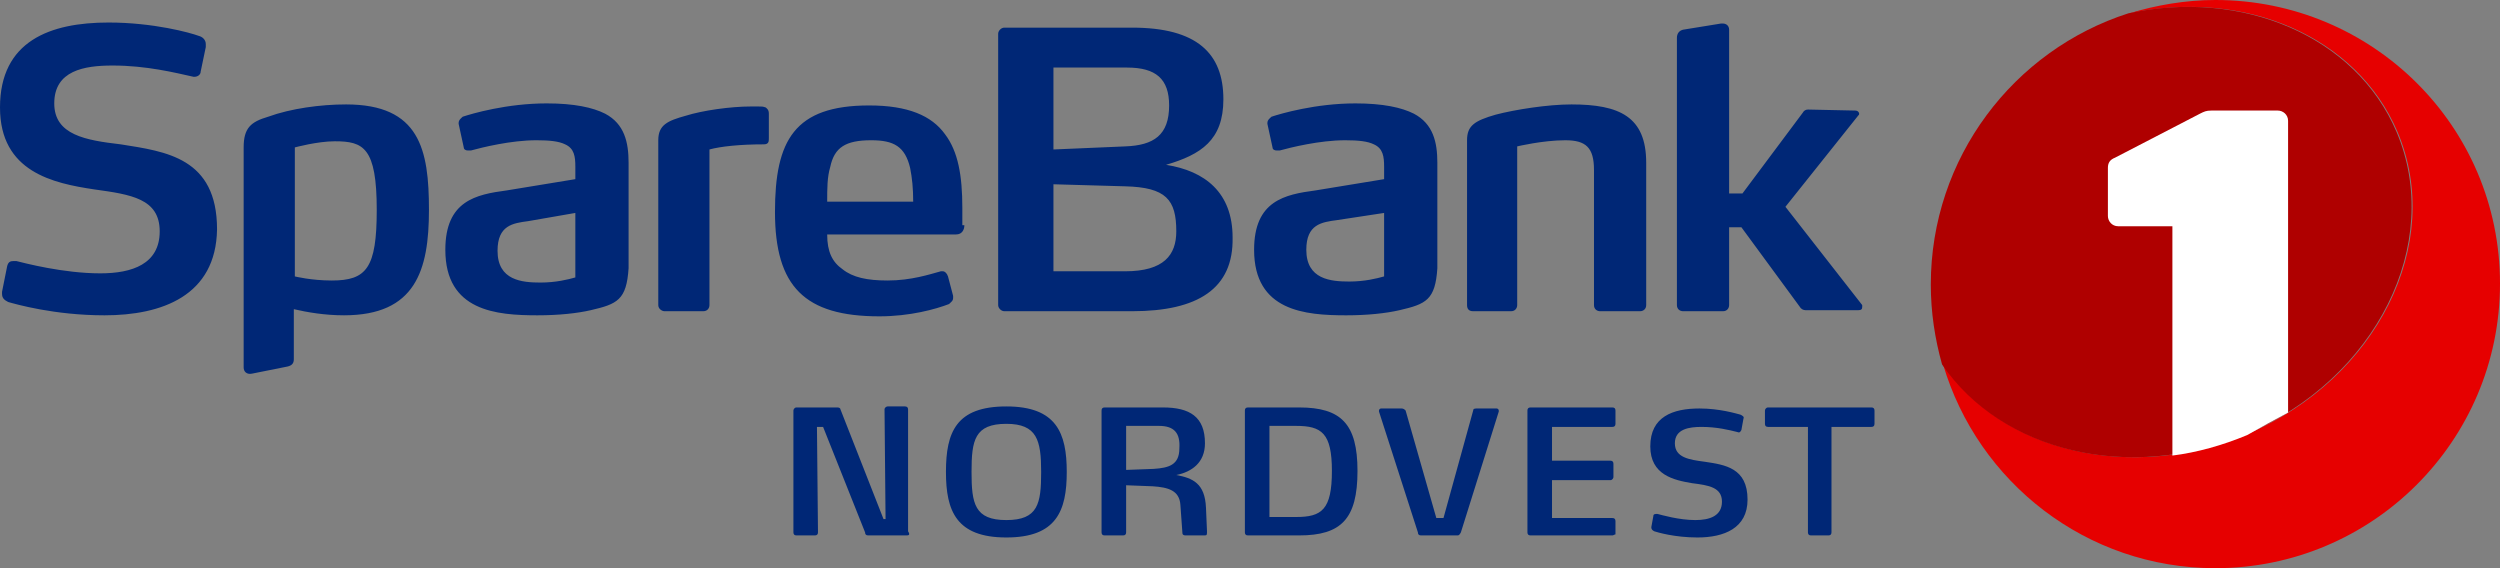 <svg xmlns="http://www.w3.org/2000/svg" viewBox="0 0 243.575 55.358">
  <rect x="0" y="0" width="243.575" height="55.358" fill="#808080" stroke="none"/>
  <defs>
    <clipPath id="a">
      <path d="M0 0h243.575v55.358H0z"/>
    </clipPath>
  </defs>
  <g clip-path="url(#a)">
    <path d="M0 0h243.575v55.358H0V0z" fill="none"/>
    <path d="M10.174 30.721c-4.888 0-8.678-1.097-9.376-1.296-.399-.2-.599-.399-.599-.798v-.2l.499-2.493c.1-.399.299-.499.599-.499h.299c.798.199 4.588 1.197 8.179 1.197 3.092 0 5.785-.898 5.785-4.09 0-3.192-2.793-3.591-6.384-4.089C5.187 17.854 0 16.757 0 10.473 0 3.99 4.887 2.194 10.573 2.194c4.389 0 7.979.998 8.777 1.297.399.1.699.399.699.798v.299l-.499 2.394c0 .299-.299.499-.599.499h-.099c-1.796-.399-4.589-1.097-7.88-1.097-2.793 0-5.686.498-5.686 3.69 0 3.092 3.093 3.591 6.484 3.99 4.389.698 9.376 1.297 9.376 8.279-.1 6.483-5.386 8.378-10.972 8.378zm47.378-.498c-1.296.299-3.092.498-5.186.498-3.99 0-8.977-.399-8.977-6.383 0-4.788 2.992-5.387 5.984-5.786l6.683-1.097v-1.197c0-.997-.099-1.795-.997-2.194-.599-.299-1.496-.399-2.793-.399-2.494 0-5.286.698-6.384.997h-.299c-.199 0-.399-.099-.399-.299l-.499-2.294v-.1c0-.299.3-.498.399-.598.898-.299 4.289-1.297 8.179-1.297 2.694 0 4.489.399 5.686.998 1.895.997 2.294 2.792 2.294 4.787v10.274c-.2 3.092-1.097 3.491-3.691 4.09zm-1.496-9.476l-4.588.798c-1.496.199-2.992.399-2.992 2.892 0 2.893 2.394 3.092 4.189 3.092 1.496 0 2.693-.299 3.391-.498v-6.284zm18.353-6.683c-2.294 0-4.189.199-5.286.499v15.161c0 .299-.2.598-.599.598h-3.79c-.199 0-.598-.199-.598-.598V13.665c0-1.496.897-1.895 2.693-2.394 1.596-.499 4.289-.898 6.383-.898h.599c.498 0 .498 0 .798.1.099.1.299.2.299.599v2.393c0 .3 0 .599-.499.599zm19.55 7.88c0 .399-.199.897-.798.897H80.593c0 1.696.499 2.694 1.497 3.392.997.798 2.393 1.097 4.388 1.097 2.294 0 4.09-.599 5.187-.898h.199c.2 0 .399.2.499.499l.499 1.895v.2c0 .299-.2.399-.399.598-1.297.499-3.79 1.197-6.783 1.197-7.281 0-10.174-2.893-10.174-10.174 0-6.982 1.896-10.373 9.177-10.373 3.79 0 6.084.997 7.381 2.792 1.297 1.696 1.696 4.09 1.696 7.182v1.696h.199zm-5.286-5.586c-.499-2.095-1.596-2.693-3.791-2.693-2.493 0-3.59.698-3.989 2.593-.3.998-.3 2.095-.3 3.392h8.379c0-1.297-.1-2.295-.299-3.292zm47.677 13.865c-1.296.299-3.092.498-5.186.498-3.99 0-8.977-.399-8.977-6.383 0-4.788 2.992-5.387 5.984-5.786l6.683-1.097v-1.197c0-.997-.1-1.795-.997-2.194-.599-.299-1.496-.399-2.793-.399-2.494 0-5.287.698-6.384.997h-.299c-.199 0-.399-.099-.399-.299l-.499-2.294v-.1c0-.299.3-.498.399-.598.898-.299 4.289-1.297 8.179-1.297 2.693 0 4.489.399 5.686.998 1.895.997 2.294 2.792 2.294 4.787v10.274c-.2 3.092-1.097 3.491-3.691 4.09zm-1.496-9.476l-4.588.698c-1.496.2-2.992.399-2.992 2.893 0 2.892 2.394 3.092 4.189 3.092 1.496 0 2.693-.3 3.391-.499v-6.184zm24.936 9.575h-3.89c-.299 0-.598-.199-.598-.598V16.558c0-2.195-.798-2.893-2.793-2.893-2.194 0-4.688.598-4.688.598v15.461c0 .299-.2.598-.598.598h-3.691c-.399 0-.598-.199-.598-.598V13.665c0-1.396.698-1.895 2.792-2.494 1.895-.498 5.087-.997 7.381-.997 4.688 0 7.282 1.197 7.282 5.685v13.865c0 .399-.299.598-.599.598zm21.645-.399c0 .2-.1.3-.399.3h-4.987c-.2 0-.399 0-.599-.2l-5.785-7.88h-1.197v7.581c0 .299-.199.598-.598.598h-3.89c-.3 0-.599-.199-.599-.598V3.691c0-.399.2-.699.599-.798l3.69-.599h.2c.299 0 .598.2.598.599v15.959h1.297l5.885-7.88c.099-.2.299-.299.498-.299l4.589.099c.299 0 .399.2.399.3 0 .099 0 .099-.1.199l-7.082 8.877 7.481 9.576v.199zM33.714 10.174c-2.494 0-5.387.399-7.581 1.197-1.696.499-2.394 1.097-2.394 2.992v21.445c0 .399.299.698.798.599l3.491-.699c.399-.099.599-.299.599-.698v-4.887c1.296.299 2.992.598 4.887.598 6.982 0 8.279-4.389 8.279-10.273 0-5.885-.898-10.274-8.079-10.274zM32.317 27.33c-1.995 0-3.591-.399-3.591-.399V14.363s2.195-.598 3.89-.598c2.793 0 4.09.598 4.09 6.683 0 5.685-.998 6.882-4.389 6.882zm78 2.992H97.849c-.299 0-.598-.299-.598-.598V3.292c0-.3.299-.599.598-.599h12.468c6.284 0 8.877 2.494 8.877 6.982 0 3.99-2.194 5.386-5.585 6.384 3.79.598 6.483 2.693 6.483 7.082.1 4.987-3.391 7.181-9.775 7.181zm-.499-23.739h-7.181v7.98l6.982-.3c2.793-.099 4.289-1.097 4.289-3.989 0-2.594-1.297-3.691-4.09-3.691zm-.199 11.57l-6.982-.199v8.478h6.982c3.79 0 4.987-1.596 4.987-3.89 0-3.092-.997-4.289-4.987-4.389zM117.399 52.166h-1.895c-.2 0-.299-.1-.299-.199l-.2-2.793c-.1-1.397-1.197-1.696-2.693-1.795l-2.593-.1v4.588c0 .199-.1.299-.3.299h-1.795c-.199 0-.299-.1-.299-.299v-11.87c0-.199.1-.299.299-.299h5.685c2.594 0 4.09.898 4.09 3.491 0 1.895-1.297 2.793-2.793 3.092 1.596.3 2.793.798 2.893 3.192l.099 2.294c0 .299 0 .399-.199.399zm-4.489-10.672h-3.191v4.289l2.693-.1c1.496-.1 2.493-.399 2.493-1.995.1-1.496-.498-2.194-1.995-2.194zM88.373 52.166h-3.79c-.199 0-.299-.1-.299-.299l-4.09-10.274h-.598l.1 10.274c0 .199-.1.299-.3.299h-1.795c-.199 0-.299-.1-.299-.299v-11.87c0-.099.1-.299.299-.299h3.99c.199 0 .299.1.299.2l4.189 10.672h.2l-.1-10.672c0-.2.2-.3.299-.3h1.696c.199 0 .299.1.299.3v11.869c.2.299.1.399-.1.399zm9.676.2c-4.888 0-5.885-2.594-5.885-6.384 0-3.89.997-6.384 5.885-6.384 4.887 0 5.885 2.594 5.885 6.384 0 3.79-.998 6.384-5.885 6.384zm0-11.072c-3.092 0-3.392 1.596-3.392 4.688 0 3.092.3 4.688 3.392 4.688s3.391-1.596 3.391-4.688c0-3.092-.399-4.688-3.391-4.688zm28.526 10.872h-4.987c-.199 0-.299-.1-.299-.299v-11.87c0-.199.1-.299.299-.299h4.987c4.09 0 5.686 1.596 5.686 6.184 0 4.688-1.596 6.284-5.686 6.284zm-.299-10.672h-2.593v8.877h2.593c2.494 0 3.491-.698 3.491-4.489 0-3.69-.997-4.388-3.491-4.388zm16.059 10.373c-.1.199-.199.299-.299.299h-3.591c-.199 0-.299-.1-.299-.299l-3.791-11.77v-.1c0-.099.1-.199.2-.199h1.995c.199 0 .299.1.399.199l2.992 10.474h.698l2.893-10.474c0-.199.199-.199.399-.199h1.895c.1 0 .2.1.2.199v.1l-3.691 11.77zm14.762.299h-7.979c-.2 0-.3-.1-.3-.299v-11.87c0-.199.1-.299.3-.299h7.979c.2 0 .299.1.299.299v1.297c0 .2-.099.299-.299.299h-5.885v3.292h5.686c.199 0 .299.1.299.299v1.297c0 .1-.1.299-.299.299h-5.686v3.691h5.885c.2 0 .299.099.299.299v1.296c-.099 0-.199.1-.299.1zm8.279.2c-2.194 0-3.89-.499-4.189-.599-.2-.099-.3-.199-.3-.399l.2-1.097c0-.199.199-.199.399-.199.399.099 2.095.598 3.69.598 1.397 0 2.594-.399 2.594-1.795 0-1.397-1.297-1.596-2.893-1.796-1.795-.299-4.089-.798-4.089-3.591 0-2.892 2.194-3.69 4.787-3.69 1.995 0 3.591.499 3.99.598.2.1.399.2.299.399l-.199 1.098c-.1.199-.2.299-.399.199-.798-.199-1.995-.499-3.491-.499-1.197 0-2.593.2-2.593 1.596 0 1.397 1.396 1.596 2.892 1.796 1.995.299 4.189.598 4.189 3.69 0 2.793-2.294 3.691-4.887 3.691zm16.956-10.773h-3.89v10.274c0 .199-.099.299-.299.299h-1.695c-.2 0-.3-.1-.3-.299V41.593h-3.89c-.199 0-.299-.099-.299-.299v-1.297c0-.099.1-.299.299-.299h10.074c.2 0 .3.1.3.299v1.297c0 .2-.1.299-.3.299z" fill="#002776"/>
    <path d="M215.847 0c-2.893 0-5.786.499-8.379 1.297 11.171-2.394 22.143 2.194 26.133 11.57 4.588 10.872-1.995 24.038-14.662 29.425-11.371 4.787-23.839 1.695-29.624-6.783 3.391 11.471 13.964 19.849 26.532 19.849 15.26 0 27.728-12.368 27.728-27.729C243.575 12.269 231.107 0 215.847 0z" fill="#E60000"/>
    <path d="M218.839 42.292c12.667-5.387 19.251-18.553 14.662-29.425-3.989-9.376-15.061-13.964-26.133-11.57-11.171 3.59-19.25 14.064-19.25 26.432 0 2.693.399 5.286 1.097 7.78 5.785 8.478 18.253 11.57 29.624 6.783z" fill="#AF0000"/>
    <path d="M222.928 40.197V11.77c0-.599-.498-.998-.997-.998h-6.483c-.499 0-.699.1-1.098.3l-8.278 4.289c-.499.199-.699.498-.699.997v4.688c0 .499.399.997.998.997h5.286v22.343c2.394-.299 4.888-.997 7.282-1.995 1.396-.798 2.693-1.496 3.989-2.194z" fill="#FFF"/>
    <path d="M212.655 48.775h9.276c.598 0 .997-.499.997-.998v-7.58c-1.296.798-2.593 1.496-3.989 2.095-2.394.997-4.888 1.695-7.282 1.994v3.491c-.099.599.399.998.998.998z" fill="none"/>
  </g>
</svg>